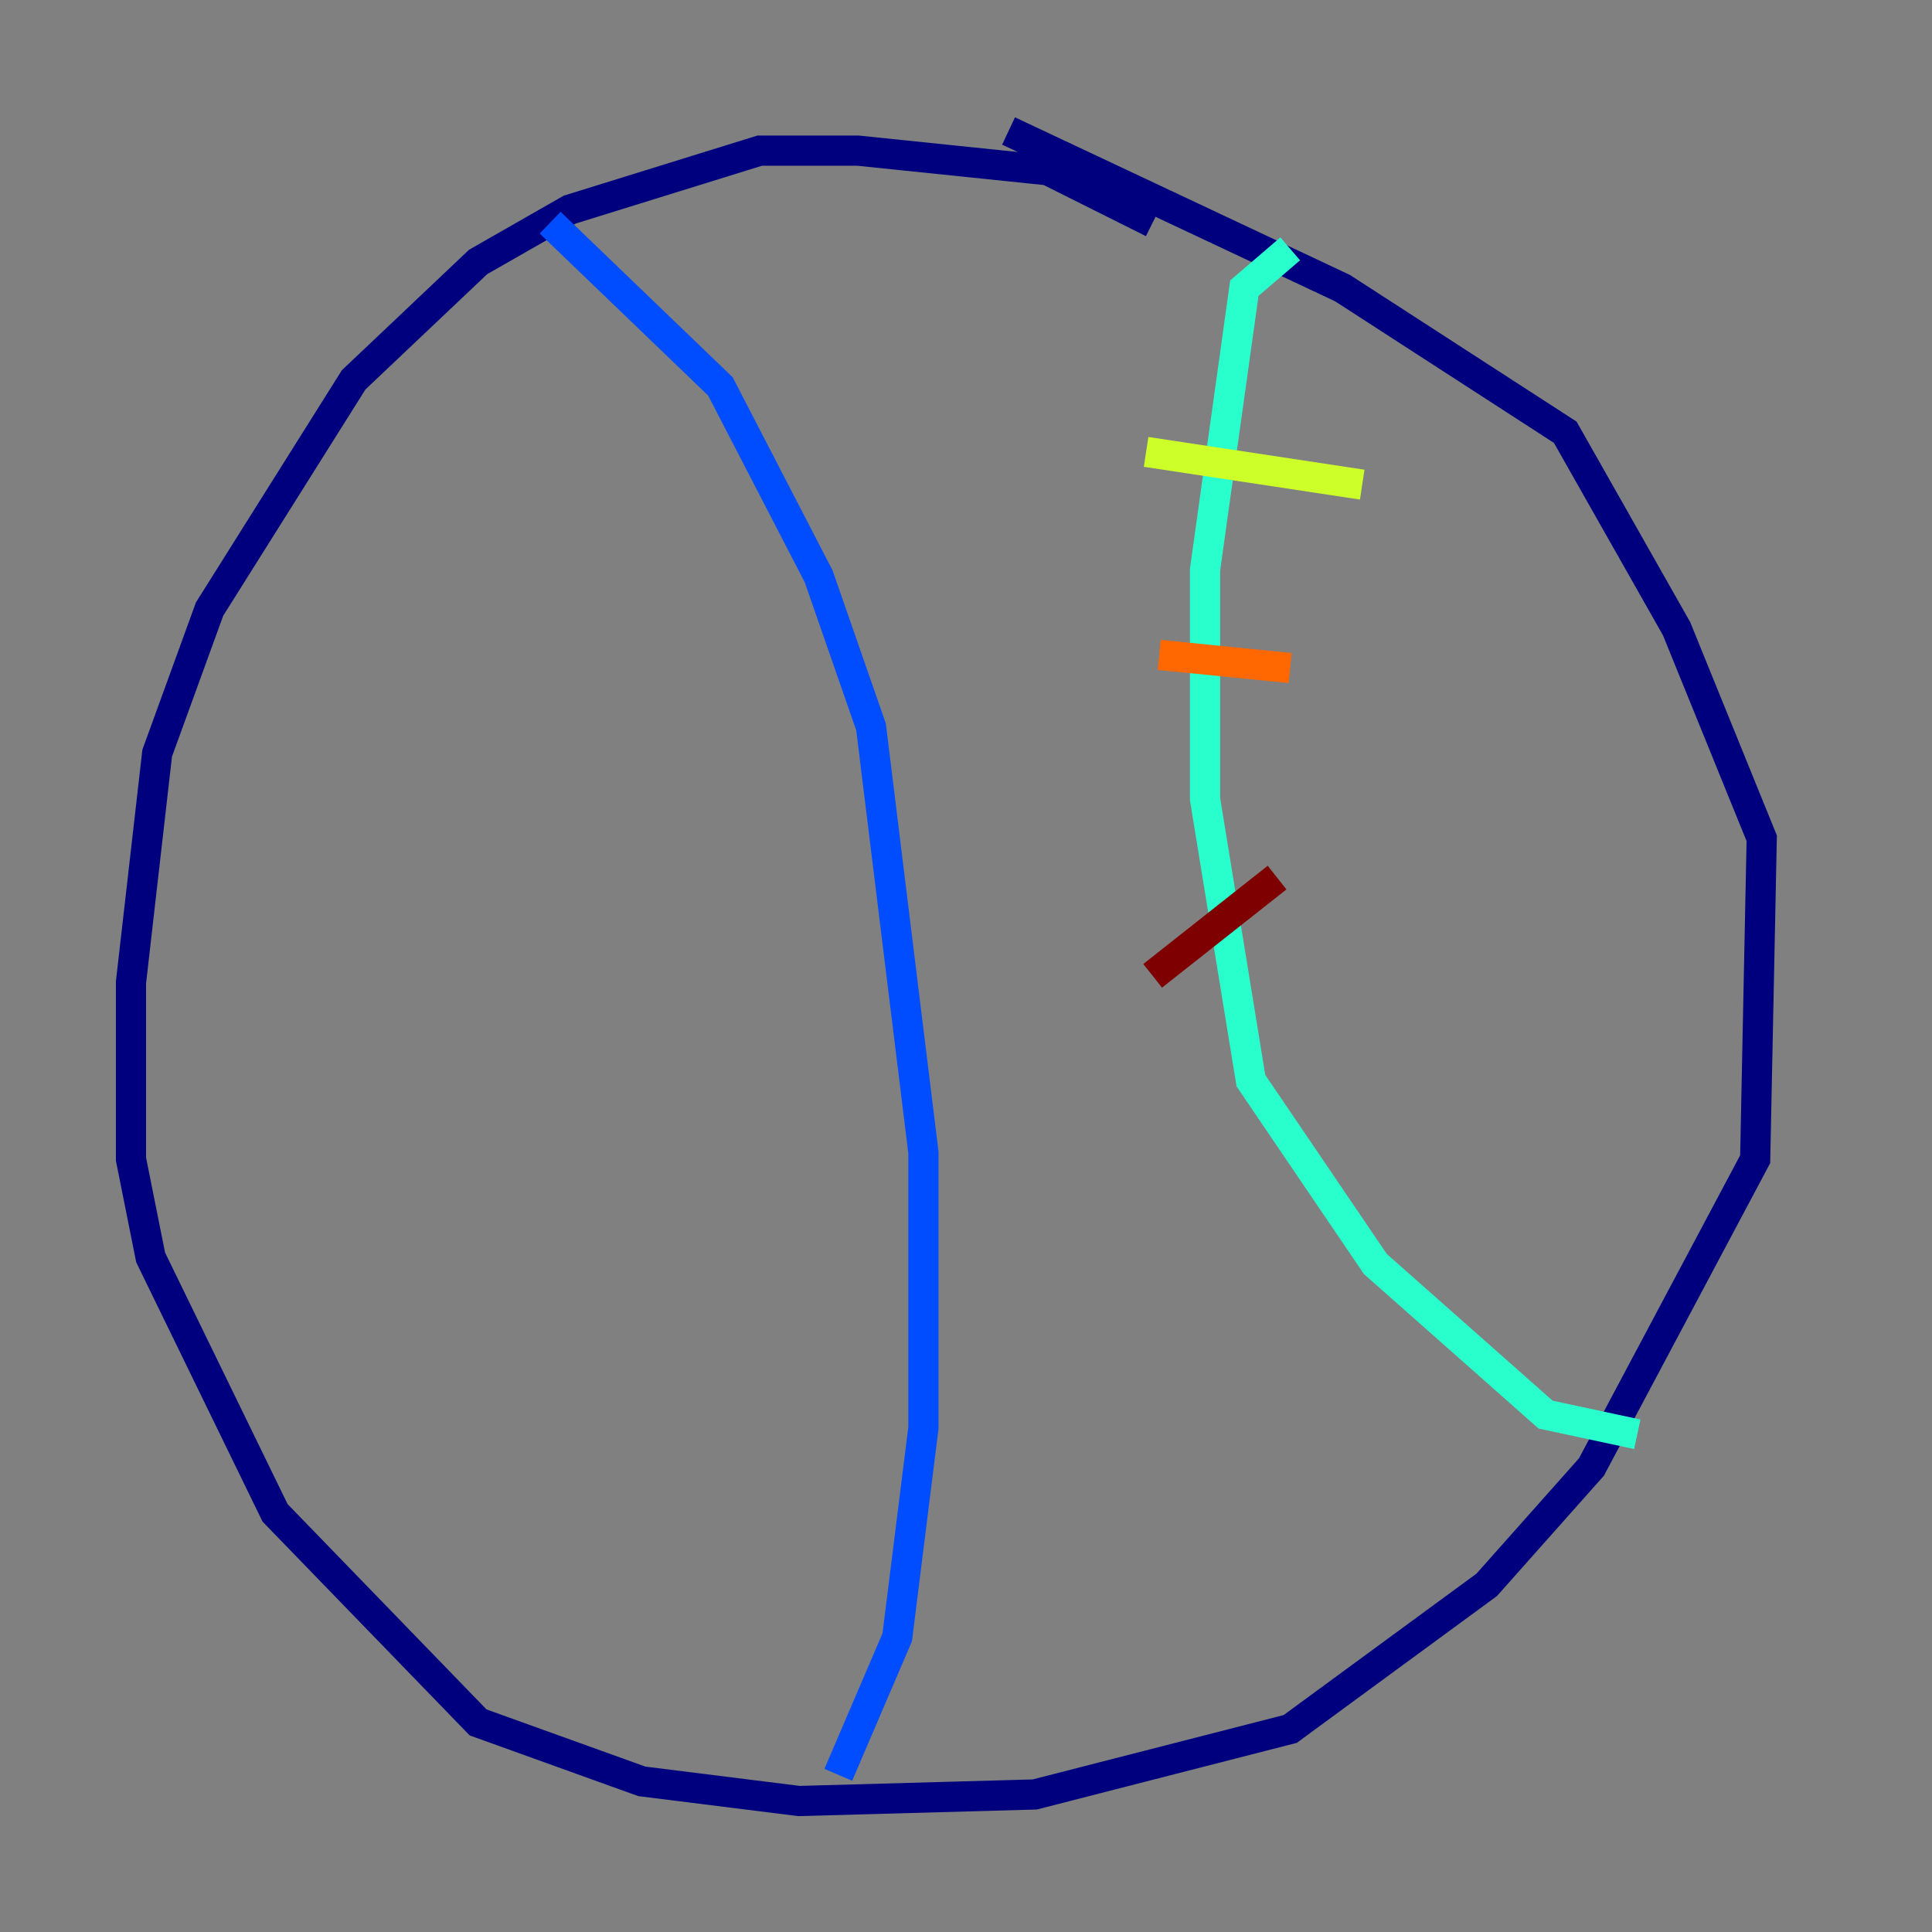 <?xml version="1.0" encoding="utf-8" ?>
<svg baseProfile="tiny" height="128" version="1.2" viewBox="0,0,128,128" width="128" xmlns="http://www.w3.org/2000/svg" xmlns:ev="http://www.w3.org/2001/xml-events" xmlns:xlink="http://www.w3.org/1999/xlink"><rect x="0" y="0" width="128" height="128" fill="#808080" stroke="none"/><defs /><polyline fill="none" points="76.366,14.752 69.424,11.281 56.841,9.98 50.332,9.98 37.749,13.885 31.675,17.356 23.43,25.166 13.885,40.352 10.414,49.898 8.678,65.085 8.678,76.8 9.98,83.308 18.224,100.231 31.675,114.115 42.522,118.02 52.936,119.322 68.556,118.888 85.478,114.549 98.495,105.003 105.437,97.193 116.285,76.8 116.719,55.539 111.078,41.654 103.702,28.637 88.949,19.091 66.82,8.678" stroke="#00007f" stroke-width="2" /><polyline fill="none" points="36.447,14.752 47.729,25.6 54.237,38.183 57.709,48.163 61.18,76.366 61.18,94.59 59.444,108.475 55.539,117.586" stroke="#004cff" stroke-width="2" /><polyline fill="none" points="85.478,16.488 82.441,19.091 79.837,37.749 79.837,52.936 82.875,71.593 91.119,83.742 102.4,93.722 108.475,95.024" stroke="#29ffcd" stroke-width="2" /><polyline fill="none" points="75.932,29.939 90.251,32.108" stroke="#cdff29" stroke-width="2" /><polyline fill="none" points="76.8,43.39 85.478,44.258" stroke="#ff6700" stroke-width="2" /><polyline fill="none" points="76.366,64.651 84.61,58.142" stroke="#7f0000" stroke-width="2" /></svg>